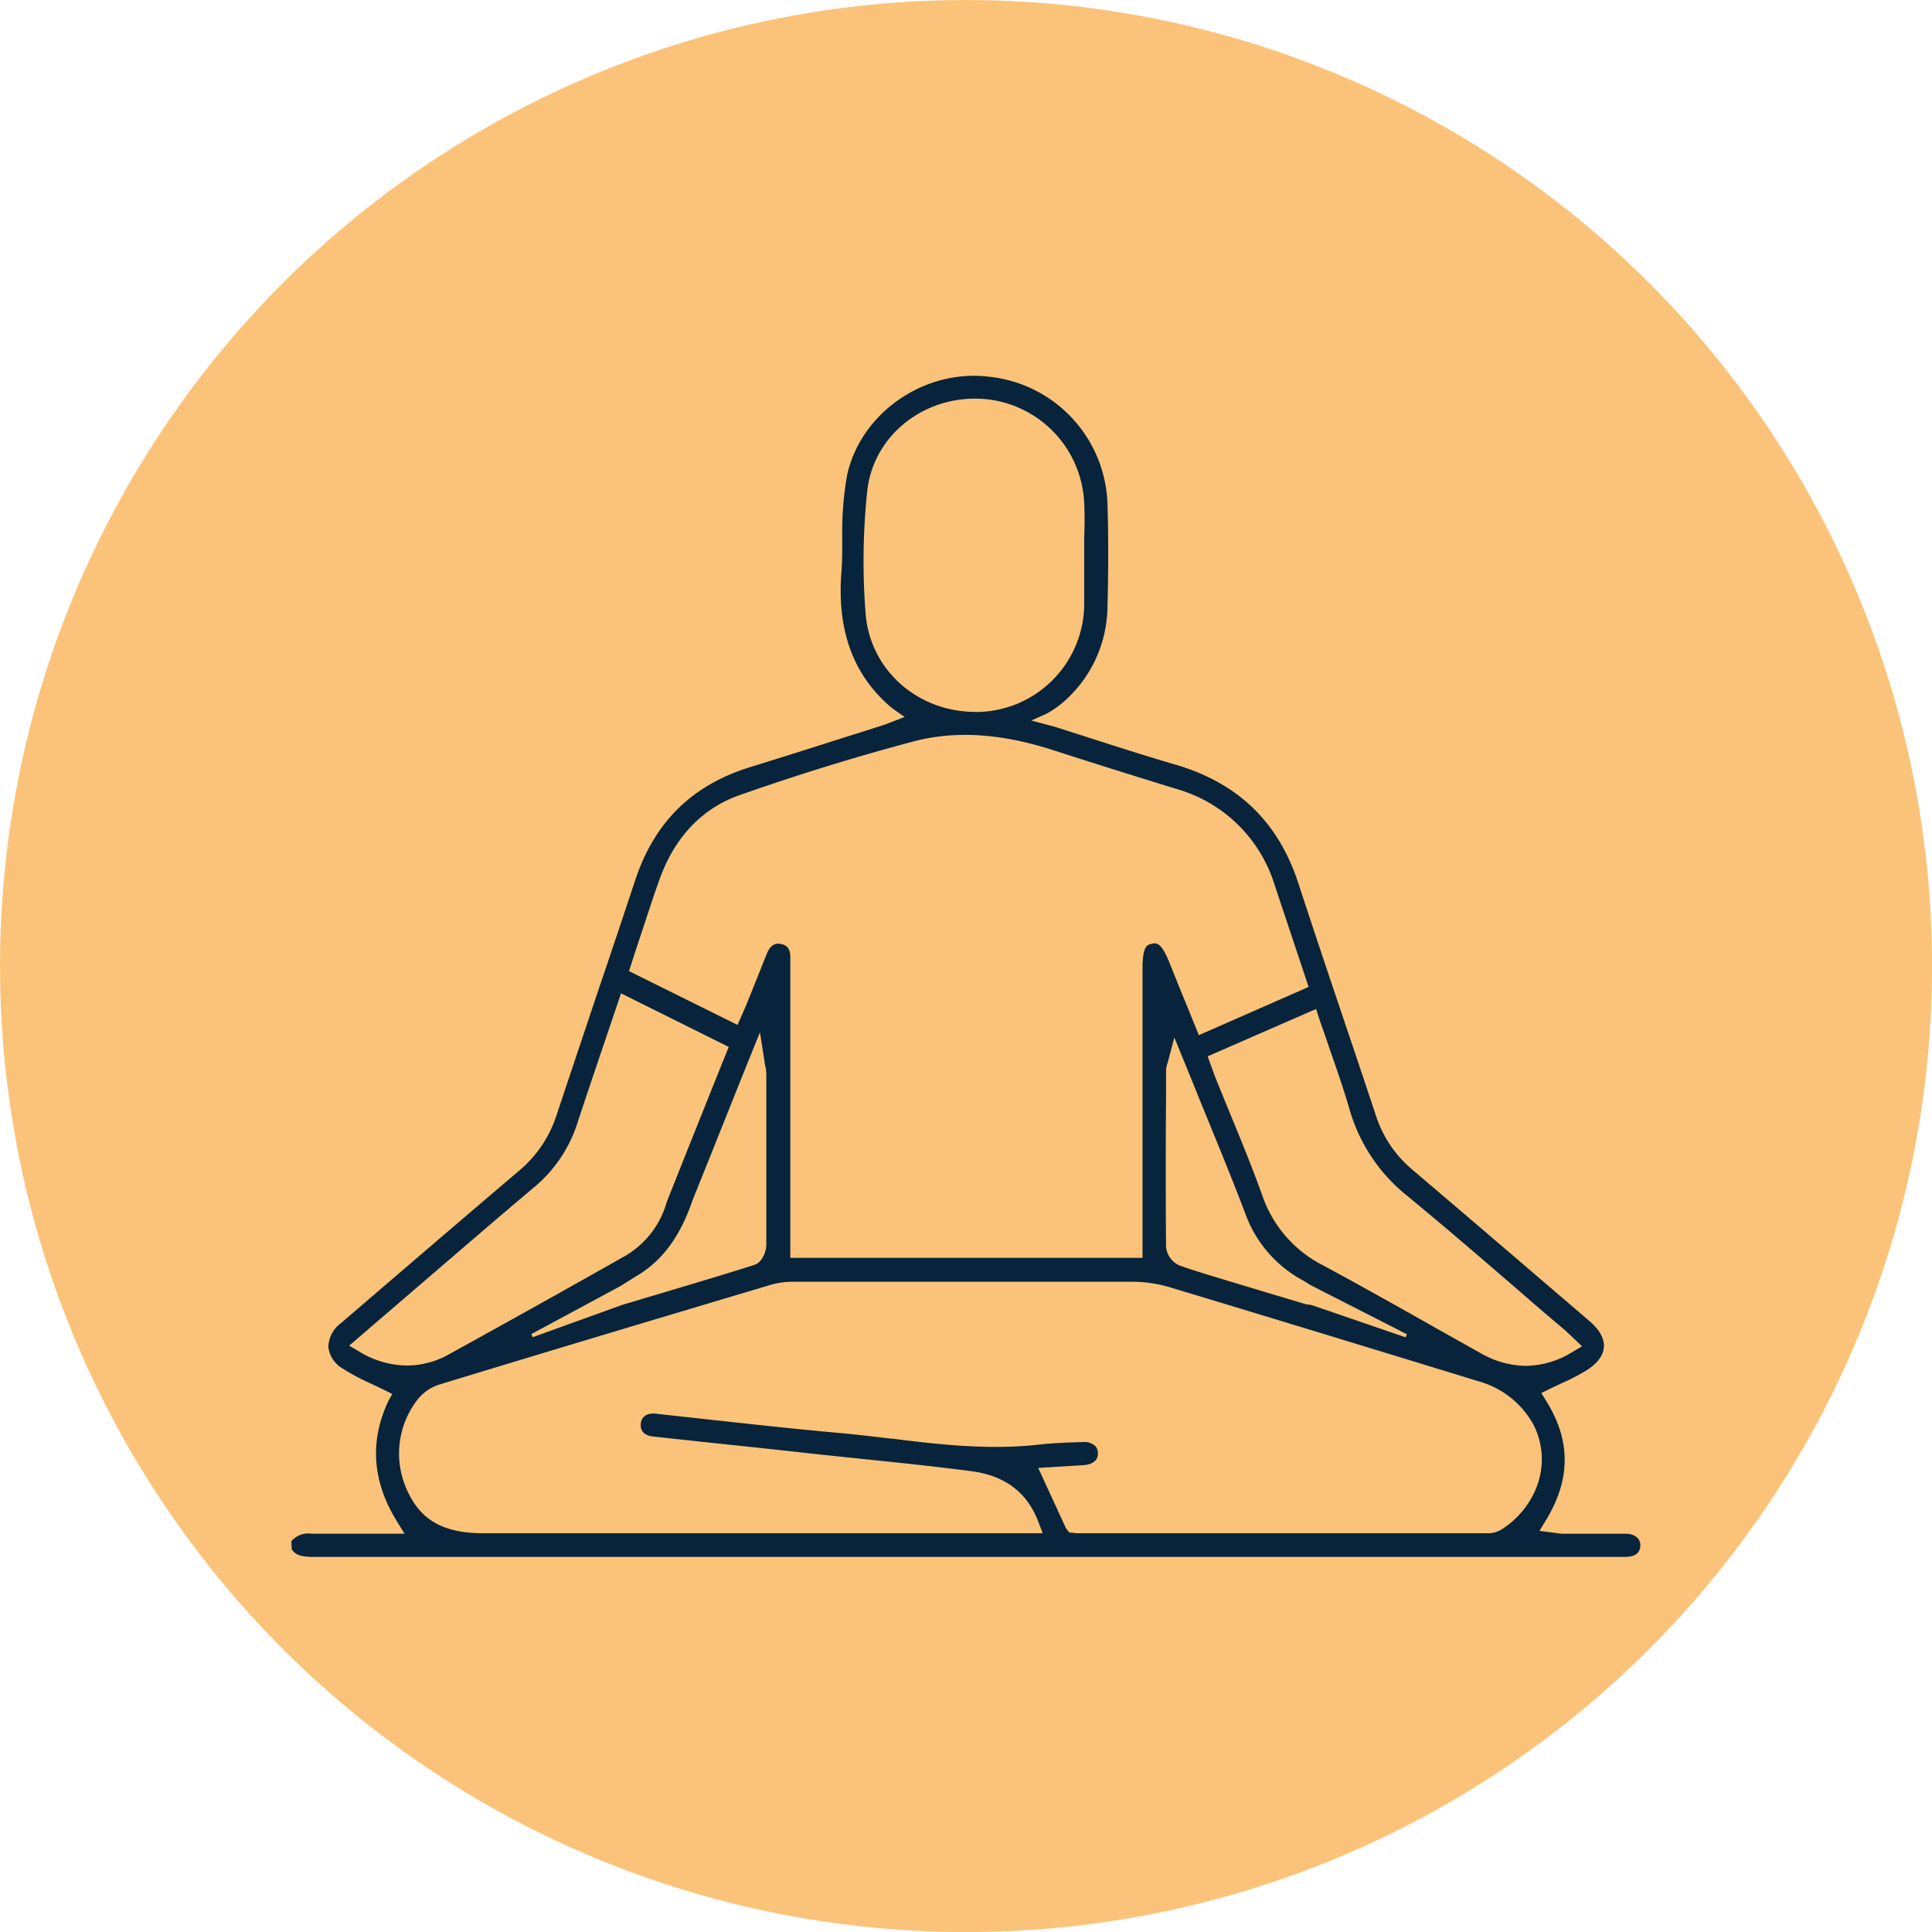 <svg xmlns="http://www.w3.org/2000/svg" viewBox="0 0 288.47 288.47"><defs><style>.cls-1{fill:#fbc379;}.cls-2{fill:#07243c;}</style></defs><g id="Layer_2" data-name="Layer 2"><g id="graphics"><circle class="cls-1" cx="144.24" cy="144.24" r="144.24"/><path class="cls-2" d="M43.55,231.31c.56.87,1.37,1.15,3.29,1.15q61.08,0,122.14,0h73.75c1,0,2.14-.33,2.19-1.63a1.6,1.6,0,0,0-.4-1.19,2.46,2.46,0,0,0-1.74-.63c-1.83,0-3.6,0-5.72,0h-3.62a7,7,0,0,1-1.14-.12l-.53-.07-1.91-.24,1-1.65c3.68-6.06,3.69-11.87,0-17.76l-.72-1.17,1.23-.61,1.78-.85a30.45,30.45,0,0,0,3.75-1.94c1.6-1,2.5-2.23,2.58-3.47s-.64-2.58-2.1-3.83c-7.23-6.2-16.76-14.37-26.48-22.64a17.58,17.58,0,0,1-5.43-8q-2.32-7-4.69-14l-.13-.39c-2.24-6.65-4.55-13.52-6.76-20.3-3-9.24-9-15-18.24-17.76-4.12-1.2-8.12-2.48-12.35-3.84l-.22-.07-5.64-1.8-3.46-.92,2.25-1a14.05,14.05,0,0,0,2.36-1.6A19.09,19.09,0,0,0,165.35,91c.16-5.94.16-11.18,0-16a19.73,19.73,0,0,0-17.87-18.77c-9.62-1.09-19,5.52-21,14.73a48.64,48.64,0,0,0-.72,9.54c0,1.73,0,3.53-.16,5.32-.56,8.5,1.86,15,7.38,19.73.32.28,2.1,1.5,2.1,1.5l-1.67.64-1,.39-.66.23-5.8,1.84-.48.15c-4.42,1.41-9,2.86-13.43,4.23-8.67,2.67-14.28,8.17-17.17,16.81q-2.64,8-5.33,15.91-3.24,9.66-6.47,19.34a17.89,17.89,0,0,1-5.54,8.19c-8.92,7.59-17.68,15.1-26.62,22.78a4.53,4.53,0,0,0-1.88,3.6,4.28,4.28,0,0,0,2.19,3.21,31.58,31.58,0,0,0,4.17,2.22c.73.35,1.42.68,2.1,1l1.08.55L58,209.16c-2.83,6-2.42,12,1.21,17.9L60.4,229H54.61c-2.48,0-5.29,0-8.1,0a3.27,3.27,0,0,0-3,1.12ZM196.94,152c.48,1.43,1,2.83,1.46,4.23,1.13,3.24,2.19,6.27,3.11,9.45a25.55,25.55,0,0,0,8.59,12.86c5.65,4.65,11.27,9.5,16.71,14.19l.1.08c2.26,2,4.46,3.85,6.67,5.73.31.27.61.56.95.88l1.69,1.6-1.43.84a13.51,13.51,0,0,1-7,2.08A14,14,0,0,1,221,202l-6.65-3.73-.4-.23c-5.31-3-10.77-6.06-16.19-9a18.4,18.4,0,0,1-9.27-10.5c-1.47-4.12-3.16-8.24-4.81-12.23l-.1-.25c-.71-1.73-1.42-3.45-2.11-5.18-.17-.42-.32-.84-.49-1.31l-.66-1.85,16.19-7.07Zm13.13,47.22-.19.46-14.07-4.83-.82-.11-3.84-1.15-7.21-2.17-1.78-.54c-2-.6-4-1.21-6-1.91a3.38,3.38,0,0,1-2.05-2.75c-.07-7.59-.06-15.32,0-22.78v-3.68a2.63,2.63,0,0,1,.14-.76c0-.12.09-.27.14-.48l.95-3.61,2.32,5.67,1.06,2.62c.72,1.79,1.46,3.58,2.19,5.37,1.73,4.24,3.51,8.6,5.13,12.9a18.42,18.42,0,0,0,8.54,9.73c.36.21.71.43,1.06.66ZM129.23,91.4a99.84,99.84,0,0,1,.28-18.28c1-8.19,8.54-14.14,17.26-13.56a16.31,16.31,0,0,1,15.11,15.51c.09,1.8.07,3.61,0,5.37,0,.68,0,1.33,0,2l0,.44c0,.81,0,1.59,0,2.38,0,1.71,0,3.48,0,5.25a16.19,16.19,0,0,1-15.69,15.79h-.53C136.86,106.28,129.78,99.88,129.23,91.4ZM94.88,142c.34-1,.66-2,1-3l.7-2.13c.61-1.84,1.23-3.74,1.91-5.61,2.24-6.24,6.35-10.57,11.89-12.52,8.52-3,17.23-5.7,25.89-8,6.25-1.68,13.09-1.27,20.89,1.24,5.89,1.9,12.07,3.84,18.37,5.78a21.5,21.5,0,0,1,14.78,14.35c1,3,2,6,3,9l2.08,6.25L179,154.56l-1.9-4.68c-.83-2-1.66-4.08-2.47-6.11-1.25-3.09-1.94-3-2.62-2.86s-1.42.24-1.42,3.71v43.19H118V144.25c0-.38,0-.77,0-1.15.08-1.63-.69-2-1.37-2.15s-1.54-.09-2.19,1.58q-1.31,3.3-2.64,6.6l-.24.61c-.16.39-.33.77-.52,1.21l-.92,2.08L93.92,145ZM53.64,201.81h0l-1.5-.89,17-14.61c3.25-2.79,6.93-5.94,10.56-9a20.57,20.57,0,0,0,6.47-9.5c1.39-4.23,2.82-8.43,4.19-12.49l2.37-7,16.08,8-1.06,2.63c-.48,1.17-7.64,19.08-8.07,20.21a2.52,2.52,0,0,0-.06,1.92,1.49,1.49,0,0,0,.88.78c1,.37,1.82-.09,2.38-1.37.49-1.13,7.65-19.06,8.13-20.27l.06-.13c.22-.56.45-1.15.71-1.77l1.69-4.18.7,4.46c0,.27.08.49.12.68a6.1,6.1,0,0,1,.13,1.08v2.83c0,7.43,0,15.12,0,22.67,0,1-.63,2.65-1.78,3-5,1.59-10.17,3.12-15.14,4.6l-4.68,1.4-13.28,4.8-.21-.46,13.17-7.1.79-.48,1.59-1c4.24-2.45,7.08-6.49,8.94-12.73.25-.84-.1-1.47-1-1.87a1.44,1.44,0,0,0-2,.67,17.22,17.22,0,0,0-1.46,3.41,13.56,13.56,0,0,1-6.47,7.68c-9.49,5.37-18,10.1-25.88,14.45a12.86,12.86,0,0,1-6.18,1.66A13.92,13.92,0,0,1,53.64,201.81Zm8.49,7.45a6.79,6.79,0,0,1,3.43-2.52c16.89-5.15,33.76-10.2,49.48-14.89a12.08,12.08,0,0,1,3.47-.47c16.42,0,33.84,0,50.57,0a19.79,19.79,0,0,1,5.61.83c14.12,4.26,28.47,8.64,42.35,12.89l3.65,1.12a13.44,13.44,0,0,1,8.3,6.55,11.4,11.4,0,0,1,.49,9.14,13.12,13.12,0,0,1-5.33,6.48,3.78,3.78,0,0,1-2.21.54q-30.47,0-60.92,0a5.66,5.66,0,0,1-.79-.06l-.58-.05-.49-.64-4.14-9,6.68-.41c.86-.05,2.28-.36,2.23-1.81a1.52,1.52,0,0,0-.46-1.12,2.48,2.48,0,0,0-1.82-.52c-2.15.06-4.36.13-6.46.37-7.49.85-14.93,0-22.13-.9l-.16,0c-2.51-.3-5.12-.61-7.67-.84-6.09-.54-12.26-1.22-18.23-1.87l-9.1-1c-1.27-.13-2.11.41-2.22,1.46s.47,1.8,1.77,1.94c5.17.57,10.43,1.13,15.52,1.66l.86.09,9.13,1,4.72.49,1.11.12c5.27.54,10.73,1.11,16.14,1.81,5.1.65,8.41,3.14,10.11,7.58l.65,1.7H125.08c-17.37,0-35.33,0-52.95,0-5.65,0-9.07-1.8-11.07-5.85A13.13,13.13,0,0,1,62.13,209.26Z"/></g></g></svg>